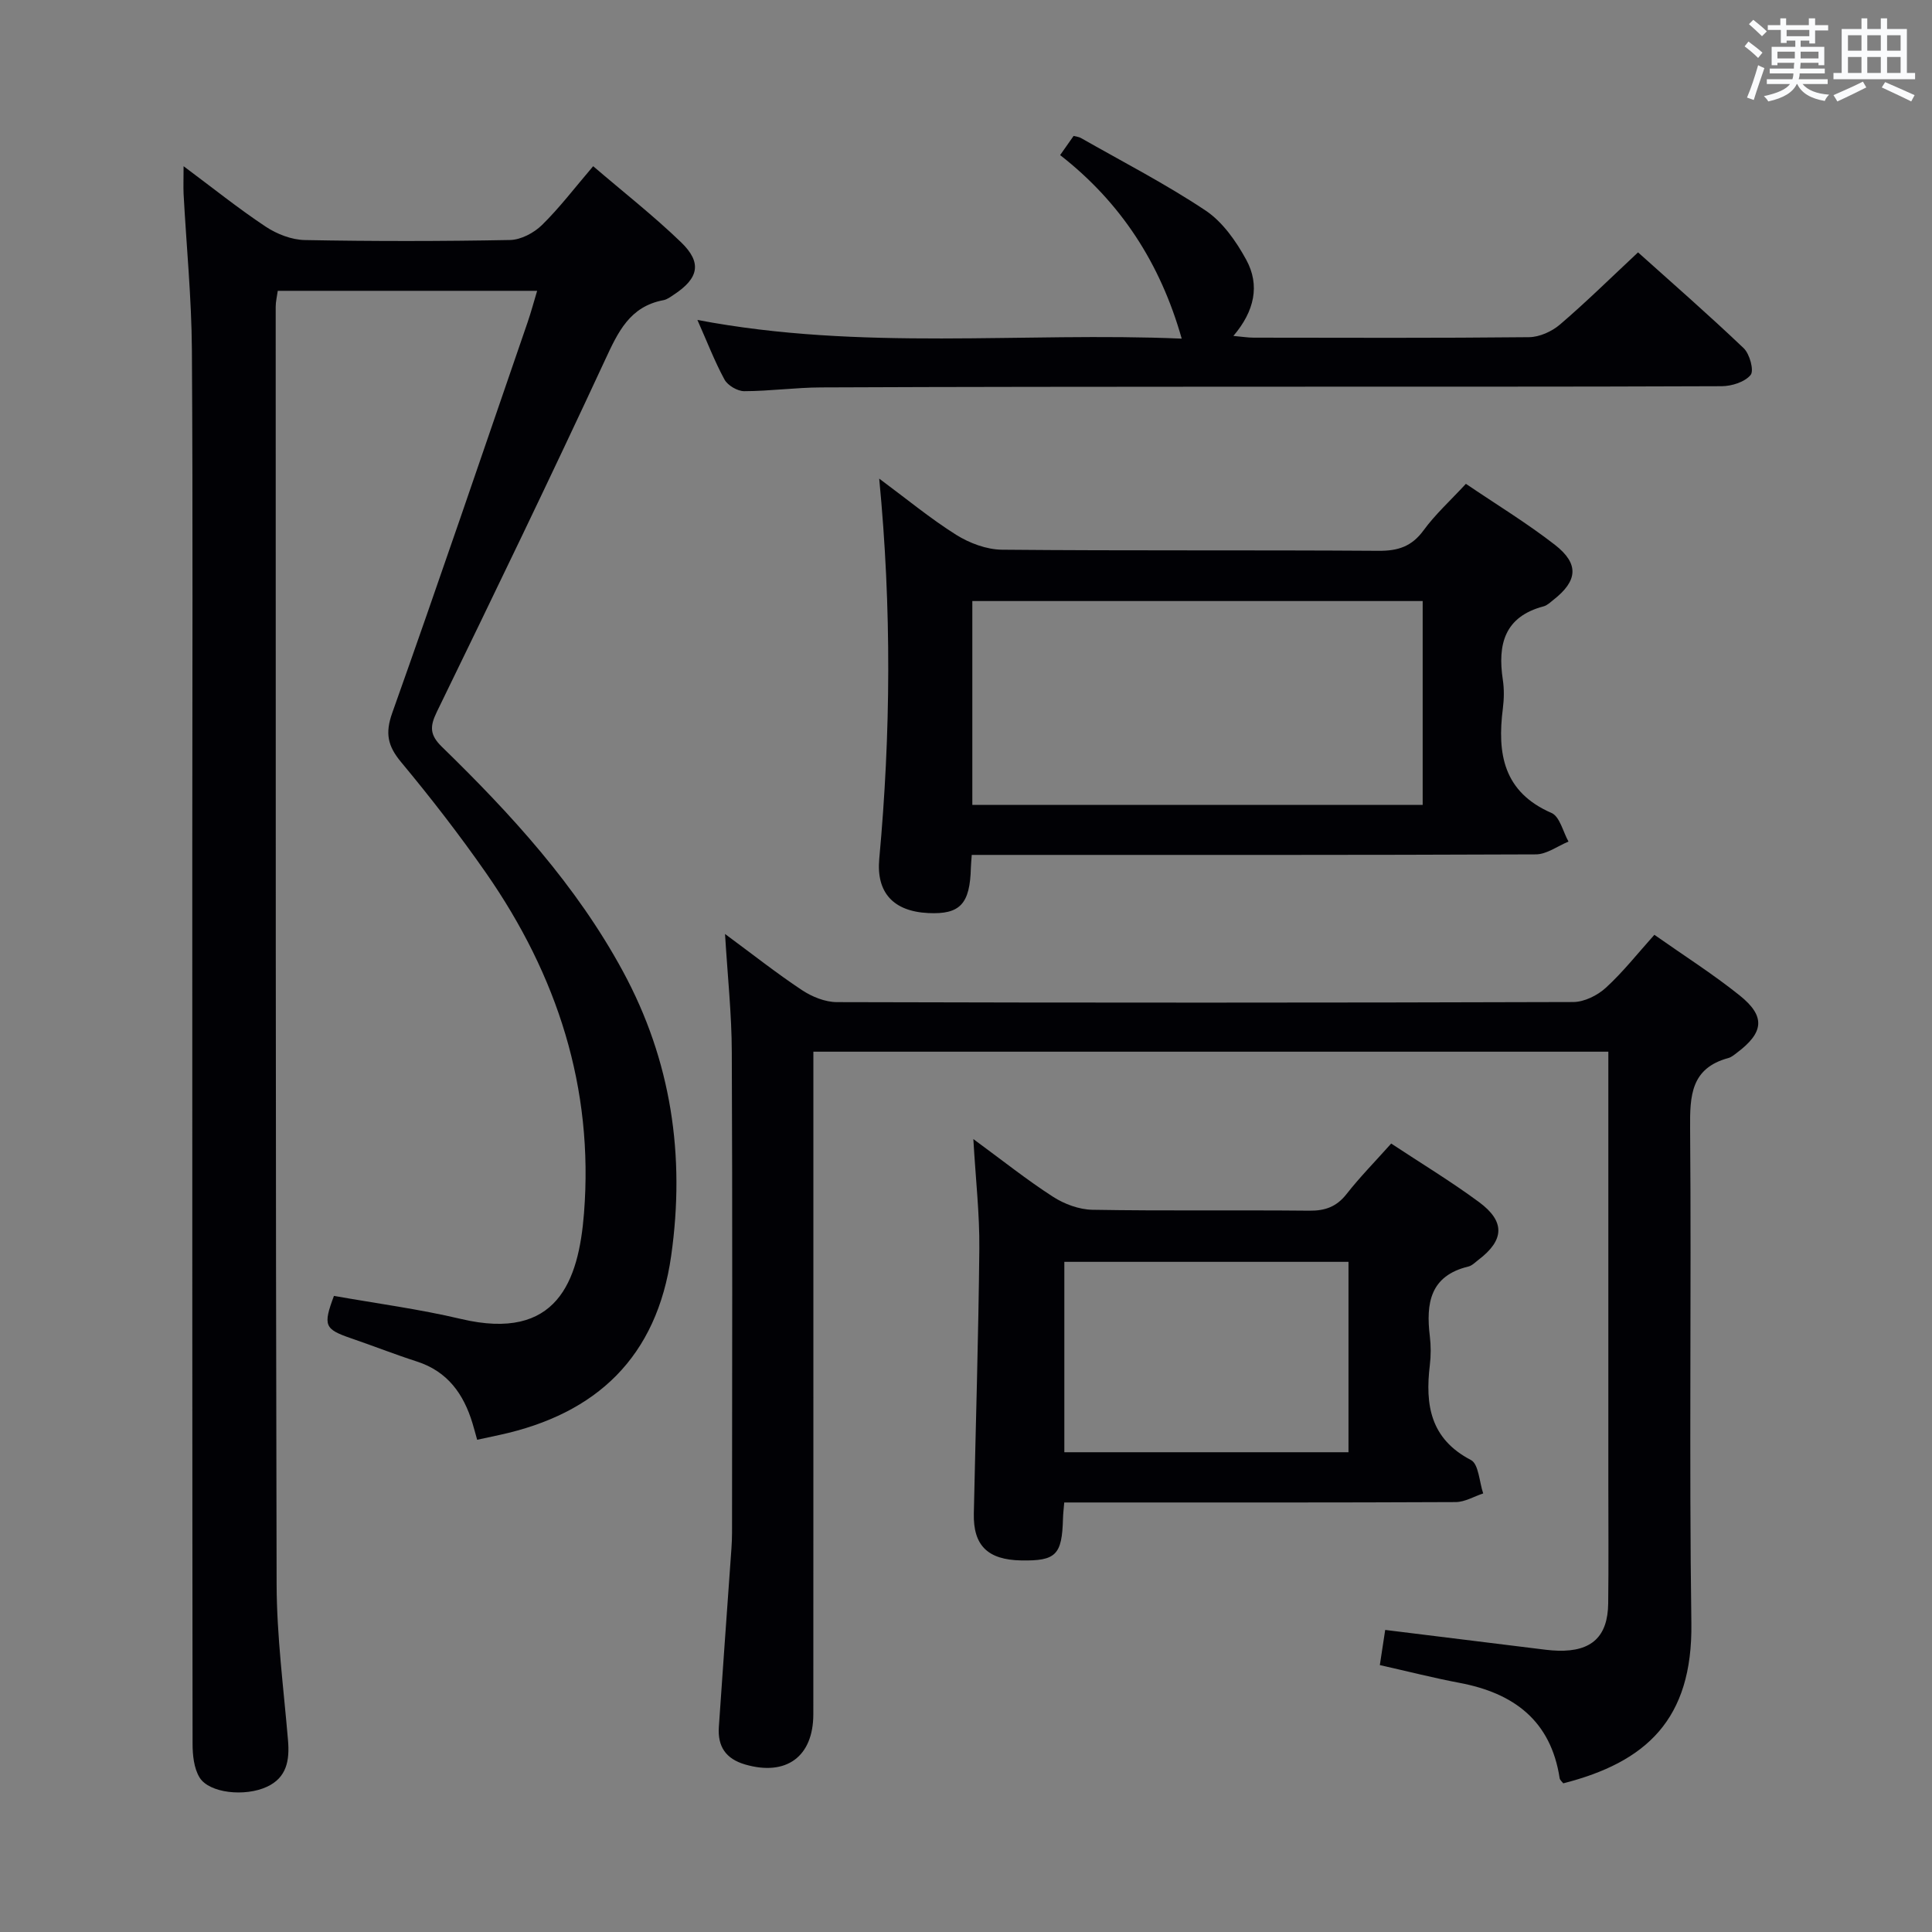 <svg enable-background="new 0 0 400 400" viewBox="0 0 400 400" xmlns="http://www.w3.org/2000/svg"><rect x="0" y="0" width="400" height="400" fill="#808080" stroke="none"/><g fill="#010105"><path d="m38.01 34.41c6.08 4.53 11.37 8.78 16.99 12.51 2.32 1.54 5.36 2.73 8.1 2.78 14.16.27 28.33.26 42.49-.01 2.26-.04 4.96-1.47 6.63-3.11 3.66-3.59 6.79-7.73 10.59-12.17 6.21 5.33 12.5 10.25 18.21 15.76 4.37 4.22 3.64 7.45-1.48 10.82-.69.46-1.42 1.02-2.2 1.16-6.96 1.31-9.38 6.58-12.07 12.38-11.33 24.42-23.05 48.66-34.83 72.86-1.48 3.04-1.47 4.77 1.05 7.23 14.35 13.97 27.83 28.68 37.47 46.47 10.03 18.5 12.94 38.2 10 58.91-2.97 20.93-15.38 32.73-35.58 37.1-1.42.31-2.84.61-4.59.99-.37-1.32-.65-2.38-.97-3.44-1.84-6.05-5.15-10.71-11.5-12.76-4.59-1.48-9.07-3.25-13.63-4.81-5.51-1.89-5.84-2.64-3.55-8.78 8.77 1.56 17.65 2.73 26.32 4.78 19.88 4.7 24.34-7.82 25.45-21.88 2.05-25.99-5.56-49.3-20.27-70.45-5.51-7.91-11.44-15.56-17.6-22.97-2.78-3.34-3.33-5.96-1.83-10.18 9.57-26.91 18.75-53.95 28.05-80.95.69-2.02 1.24-4.08 1.95-6.44-18.15 0-35.77 0-53.7 0-.15 1.11-.43 2.21-.43 3.31.01 88.16-.03 176.32.19 264.48.03 10.78 1.45 21.55 2.36 32.32.35 4.12-.25 7.71-4.36 9.61-4.56 2.12-11.95 1.32-13.94-1.9-1.19-1.93-1.46-4.67-1.46-7.05-.07-61.83-.06-123.66-.06-185.49 0-34.33.14-68.66-.08-102.99-.07-10.79-1.14-21.57-1.72-32.36-.07-1.59 0-3.19 0-5.73z"/><path d="m150.11 193.37c5.79 4.27 10.72 8.17 15.94 11.63 2.07 1.37 4.79 2.47 7.21 2.48 50.82.14 101.64.14 152.46-.02 2.29-.01 5.03-1.37 6.77-2.97 3.53-3.23 6.53-7.05 10.03-10.95 6.05 4.26 12.08 8.09 17.63 12.53 5.45 4.36 5.06 7.71-.6 11.94-.53.4-1.08.87-1.7 1.04-7.76 2.1-7.99 7.78-7.93 14.54.28 34.16-.22 68.32.26 102.47.28 20-9.41 28.79-26.52 33.16-.24-.32-.68-.66-.75-1.06-1.83-11.93-9.5-17.62-20.72-19.74-5.36-1.01-10.66-2.37-16.51-3.68.38-2.5.74-4.86 1.11-7.28 10.53 1.3 20.69 2.57 30.85 3.81 1.65.2 3.3.45 4.96.49 6.93.18 10.28-2.92 10.36-9.79.1-8.16.03-16.33.03-24.49 0-27.99 0-55.99 0-83.98 0-1.81 0-3.63 0-5.76-54.78 0-109.21 0-164.59 0v6.19c0 43.66.01 87.31-.01 130.97 0 8.84-5.64 12.88-14.11 10.42-4.06-1.18-5.72-3.77-5.45-7.77.76-11.27 1.59-22.54 2.38-33.8.15-2.15.35-4.31.35-6.46.02-33.16.1-66.32-.05-99.48-.02-7.78-.86-15.56-1.4-24.44z"/><path d="m201.19 177c-.09 1.3-.16 1.96-.18 2.63-.18 7.53-2.24 9.73-8.82 9.41-7.26-.35-10.79-4.27-10.15-11.22 2.38-25.88 2.59-51.76-.01-78.73 5.72 4.24 10.61 8.29 15.94 11.64 2.75 1.72 6.28 3.05 9.48 3.08 25.99.24 51.97.05 77.96.23 4.02.03 6.86-.88 9.31-4.22 2.43-3.33 5.55-6.16 8.78-9.65 6.23 4.23 12.6 8.1 18.44 12.64 5.05 3.94 4.69 7.45-.29 11.36-.65.51-1.31 1.17-2.07 1.37-8.1 2.14-9.54 7.88-8.44 15.17.3 1.95.26 4.02.01 5.99-1.2 9.36.12 17.29 10.08 21.62 1.7.74 2.37 3.88 3.51 5.92-2.25.92-4.5 2.64-6.76 2.65-37 .16-73.98.11-110.96.11-1.81 0-3.62 0-5.83 0zm93.36-52.56c-31.51 0-62.39 0-93.24 0v42.2h93.24c0-14.19 0-28.08 0-42.2z"/><path d="m220.34 311.07c-.12 1.44-.24 2.4-.26 3.35-.2 7.52-1.45 8.78-8.68 8.65-6.9-.13-9.92-3.09-9.78-9.69.39-18.29.96-36.58 1.14-54.87.07-7.11-.75-14.22-1.24-22.68 6.13 4.5 11.14 8.5 16.5 11.95 2.34 1.51 5.39 2.64 8.13 2.69 14.98.26 29.97.04 44.95.19 3.29.03 5.64-.83 7.7-3.46 2.76-3.52 5.92-6.73 9.23-10.44 6.16 4.07 12.38 7.83 18.2 12.13 5.46 4.04 5.22 7.89-.15 11.96-.66.5-1.31 1.19-2.06 1.37-7.96 1.91-8.81 7.64-7.99 14.43.24 1.97.24 4.02 0 5.99-.99 8.23.1 15.26 8.51 19.64 1.61.84 1.73 4.54 2.54 6.92-1.9.62-3.79 1.78-5.7 1.79-25.14.12-50.28.08-75.43.08-1.78 0-3.57 0-5.61 0zm.02-49.82v39.42h58.83c0-13.36 0-26.38 0-39.42-19.8 0-39.2 0-58.83 0z"/><path d="m144.39 66.24c34.02 6.48 67.42 2.46 100.27 3.87-4.42-15.58-12.58-28.18-25.17-38 1.11-1.58 1.93-2.75 2.79-3.97.6.16 1.1.2 1.49.42 8.66 4.93 17.55 9.51 25.82 15.02 3.54 2.36 6.34 6.37 8.43 10.2 2.87 5.25 1.73 10.62-2.66 15.77 1.81.16 3.01.36 4.22.36 19 .02 37.99.1 56.98-.1 2.18-.02 4.74-1.18 6.43-2.63 5.43-4.65 10.53-9.68 16.15-14.93 6.94 6.23 14.56 12.87 21.87 19.84 1.25 1.19 2.18 4.63 1.44 5.54-1.2 1.46-3.91 2.32-5.99 2.33-33.16.14-66.32.08-99.47.1-28.99.02-57.98.02-86.98.15-5.31.02-10.62.77-15.93.78-1.39 0-3.4-1.18-4.07-2.39-2.05-3.76-3.59-7.8-5.62-12.36z"/></g><path d="m361.2 9.6.8-1c.9.7 1.9 1.4 2.9 2.3l-.9 1.1c-1-1-2-1.8-2.8-2.4zm.5 10.6c.9-2.1 1.6-4.3 2.3-6.7.4.2.8.4 1.3.6-.7 2.1-1.5 4.3-2.2 6.6zm.4-15.2.9-.9c1 .8 2 1.6 2.8 2.4l-1 1c-.9-.9-1.8-1.7-2.7-2.5zm12.5-1.2h1.2v1.4h2.7v1.1h-2.7v2.7h-1.2v-.6h-1.8v1.3h4.9v3.8h-1.2v-.5h-3.7c0 .4-.1.9-.1 1.2h5.1v1h-5.2c0 .5-.1.9-.2 1.2h6v1h-5.2c1.1 1.3 2.9 2 5.5 2.2-.4.4-.7.8-.9 1.3-2.9-.5-4.8-1.6-5.7-3.5h-.1c-.8 1.7-2.7 2.9-5.9 3.6-.2-.4-.6-.8-.9-1.1 2.8-.6 4.6-1.4 5.4-2.5h-4.8v-1h5.3c.1-.3.2-.7.2-1.2h-4.9v-1h5c0-.4 0-.8.1-1.2h-3.5v.5h-1.2v-3.8h4.9v-1.3h-1.8v.5h-1.2v-2.7h-2.7v-1h2.6v-1.4h1.2v1.4h4.7v-1.4zm-6.6 8.3h3.6c0-.4 0-.9 0-1.4h-3.6zm1.9-4.6h4.7v-1.3h-4.7zm6.6 3.2h-3.7v1.4h3.7z" fill="#fafbfc"/><path d="m385.3 3.8h1.3v2.2h2.8v-2.2h1.3v2.2h4.1v9.1h1.7v1.3h-16.9v-1.3h1.7v-9.1h4.1v-2.2zm.4 13.1.7 1.2c-1.8.9-3.8 1.9-6 2.9-.2-.4-.5-.8-.8-1.3 2.3-1 4.3-1.9 6.1-2.8zm-3.1-6.4h2.8v-3.2h-2.8zm0 4.6h2.8v-3.3h-2.8zm4-4.6h2.8v-3.2h-2.8zm0 4.6h2.8v-3.3h-2.8zm3.7 1.9c2.1.9 4.1 1.8 6.1 2.7l-.7 1.3c-2.2-1.1-4.2-2-6.1-2.9zm3.2-9.7h-2.8v3.2h2.8zm-2.8 7.8h2.8v-3.3h-2.8z" fill="#fafbfc"/></svg>